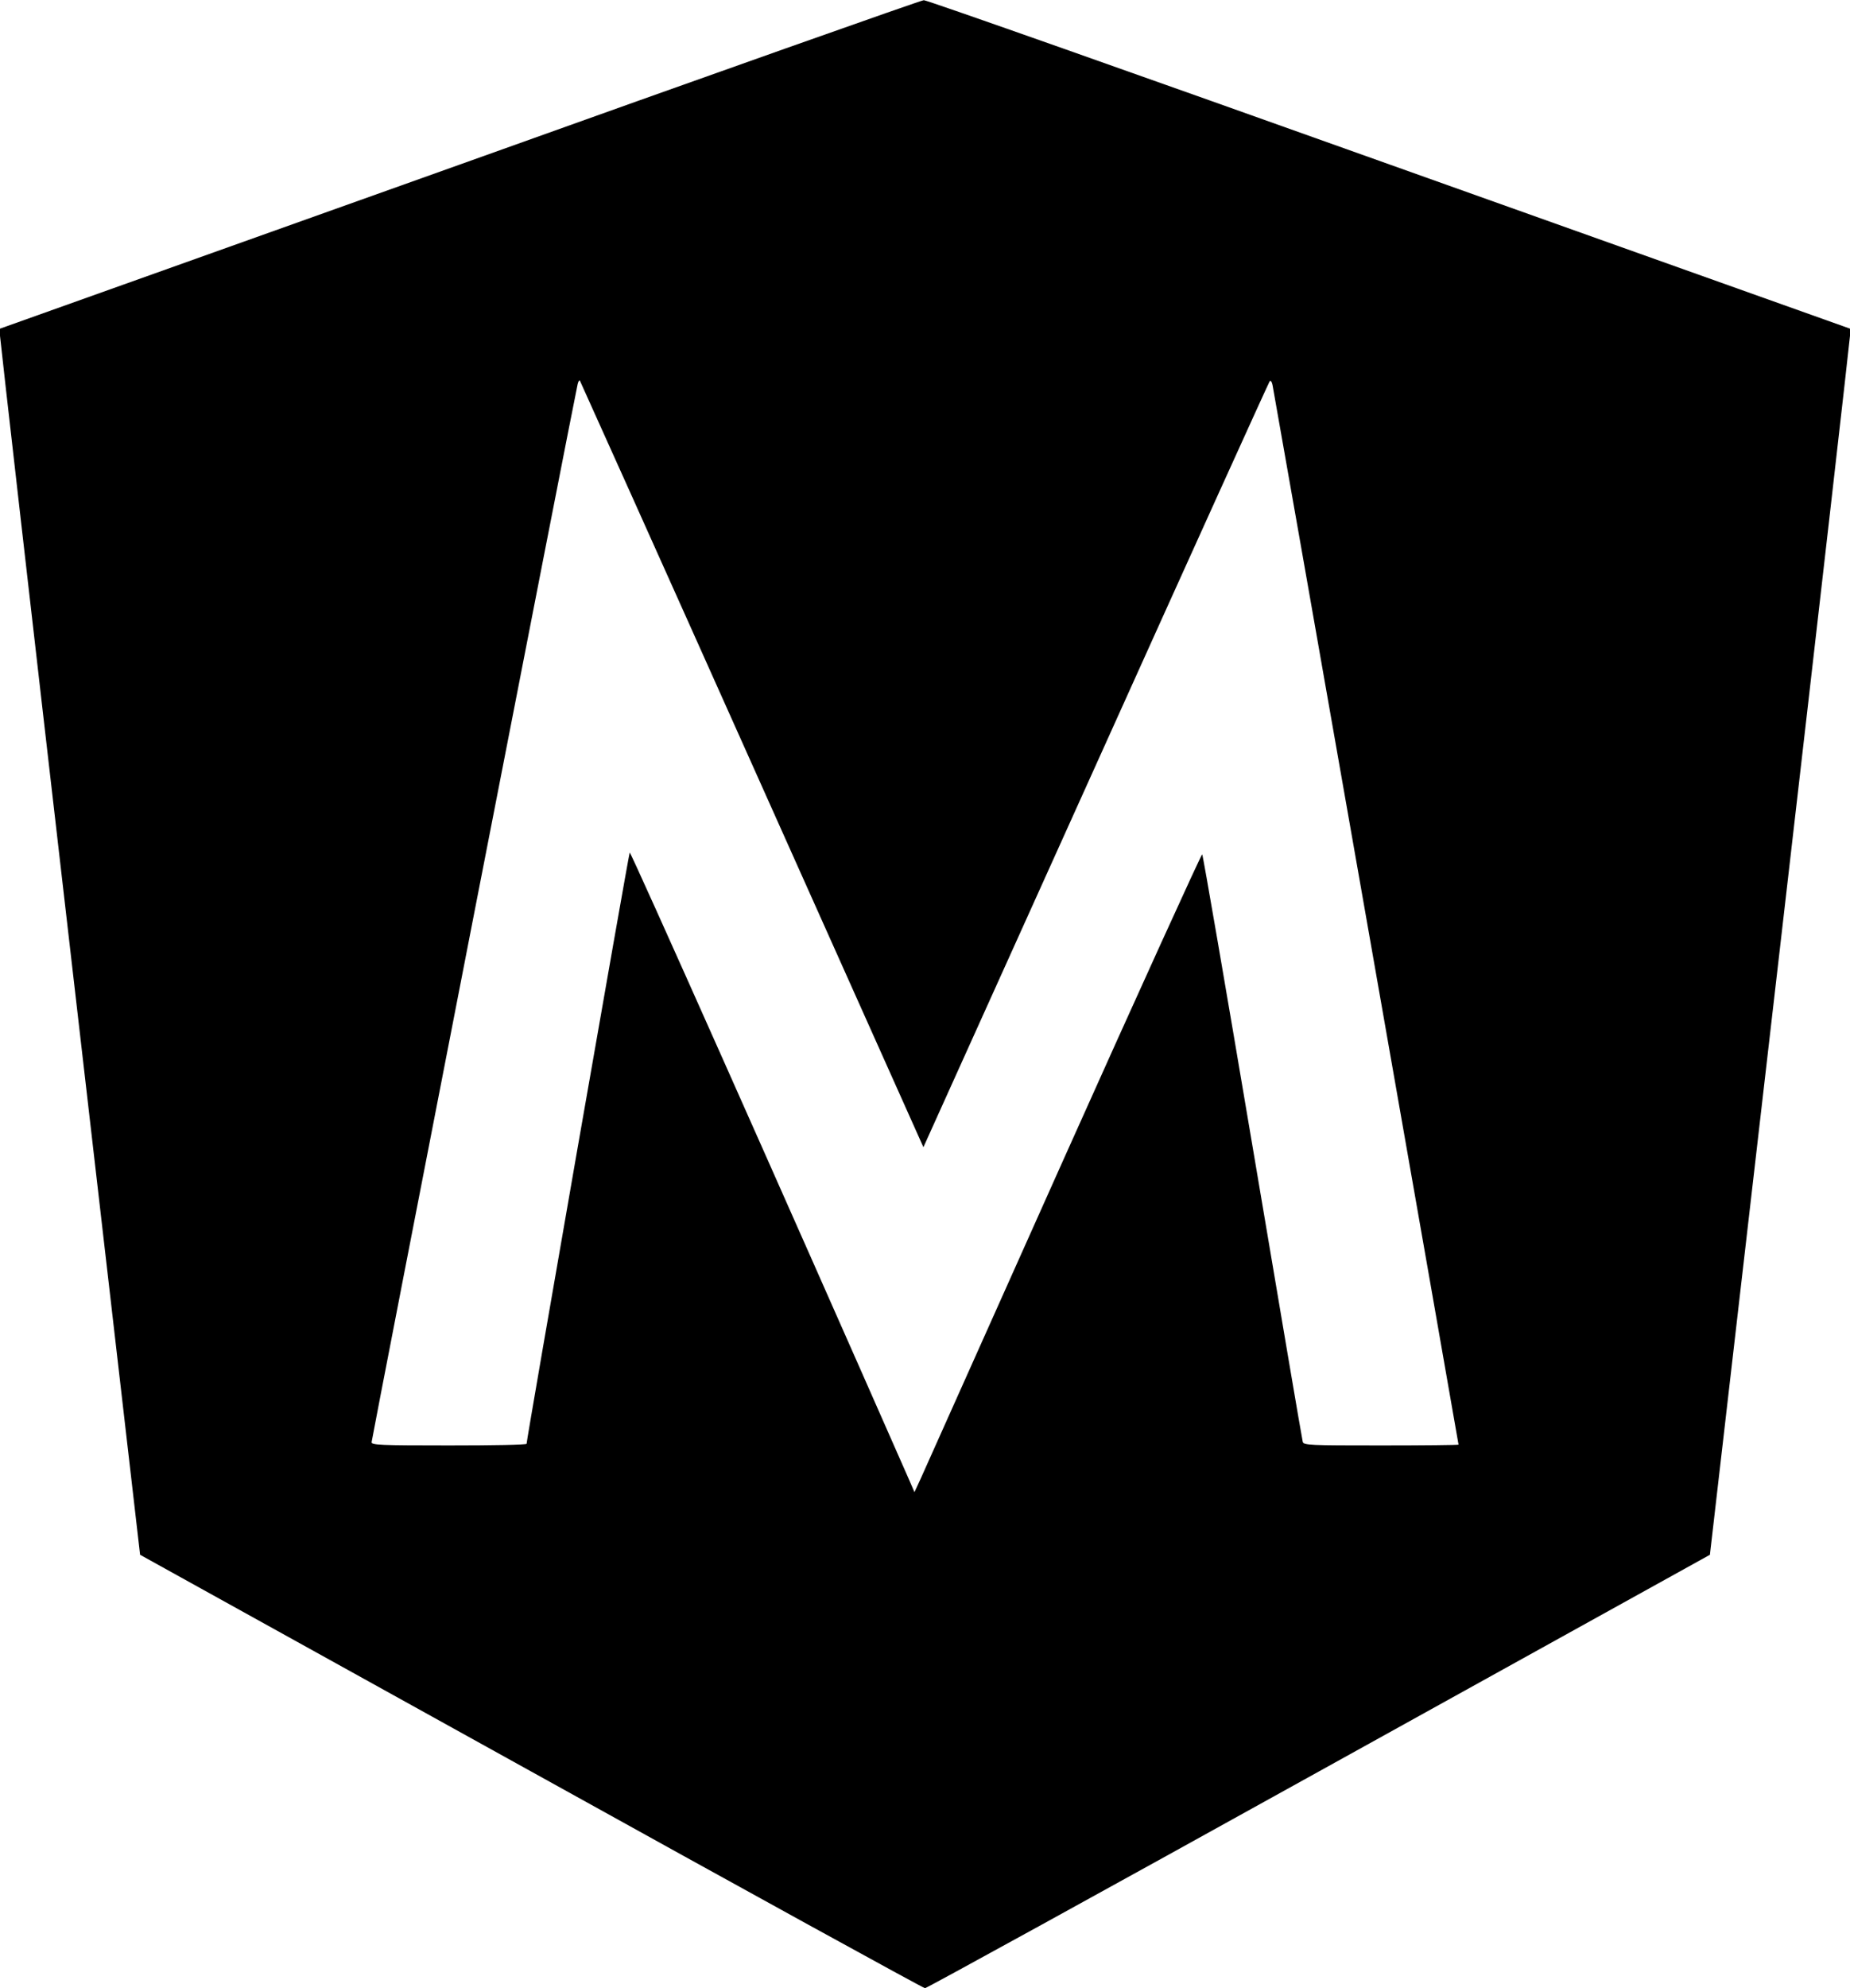 <?xml version="1.0" standalone="no"?>
<!DOCTYPE svg PUBLIC "-//W3C//DTD SVG 20010904//EN"
 "http://www.w3.org/TR/2001/REC-SVG-20010904/DTD/svg10.dtd">
<svg version="1.0" xmlns="http://www.w3.org/2000/svg"
 width="931pt" height="1000pt" viewBox="0 0 931 1000"
 preserveAspectRatio="xMidYMid meet">
<g transform="translate(0,1000) scale(0.1,-0.1)"
fill="#000000" stroke="none">
<path d="M2313 9172 l-2313 -825 0 -36 c1 -20 159 -1407 353 -3084 l352 -3047
1968 -1090 c1082 -600 1974 -1090 1982 -1090 8 0 900 490 1982 1090 l1968
1090 352 3047 c194 1677 352 3064 353 3084 l0 36 -2318 826 c-1275 455 -2329
827 -2343 826 -13 0 -1065 -372 -2336 -827z m1472 -3017 l862 -1925 868 1922
c477 1058 871 1927 875 1931 5 5 11 -4 14 -20 7 -32 936 -5323 936 -5329 0 -2
-175 -4 -389 -4 -362 0 -390 1 -395 18 -3 9 -116 676 -252 1482 -136 806 -250
1469 -254 1473 -3 4 -318 -687 -698 -1535 -380 -849 -704 -1572 -720 -1608
l-30 -65 -26 60 c-633 1437 -1402 3163 -1407 3157 -5 -6 -519 -2951 -519
-2974 0 -5 -175 -8 -390 -8 -348 0 -390 2 -390 16 0 14 1023 5265 1037 5322 3
13 8 21 11 18 2 -3 393 -872 867 -1931z"/>
</g>
</svg>
